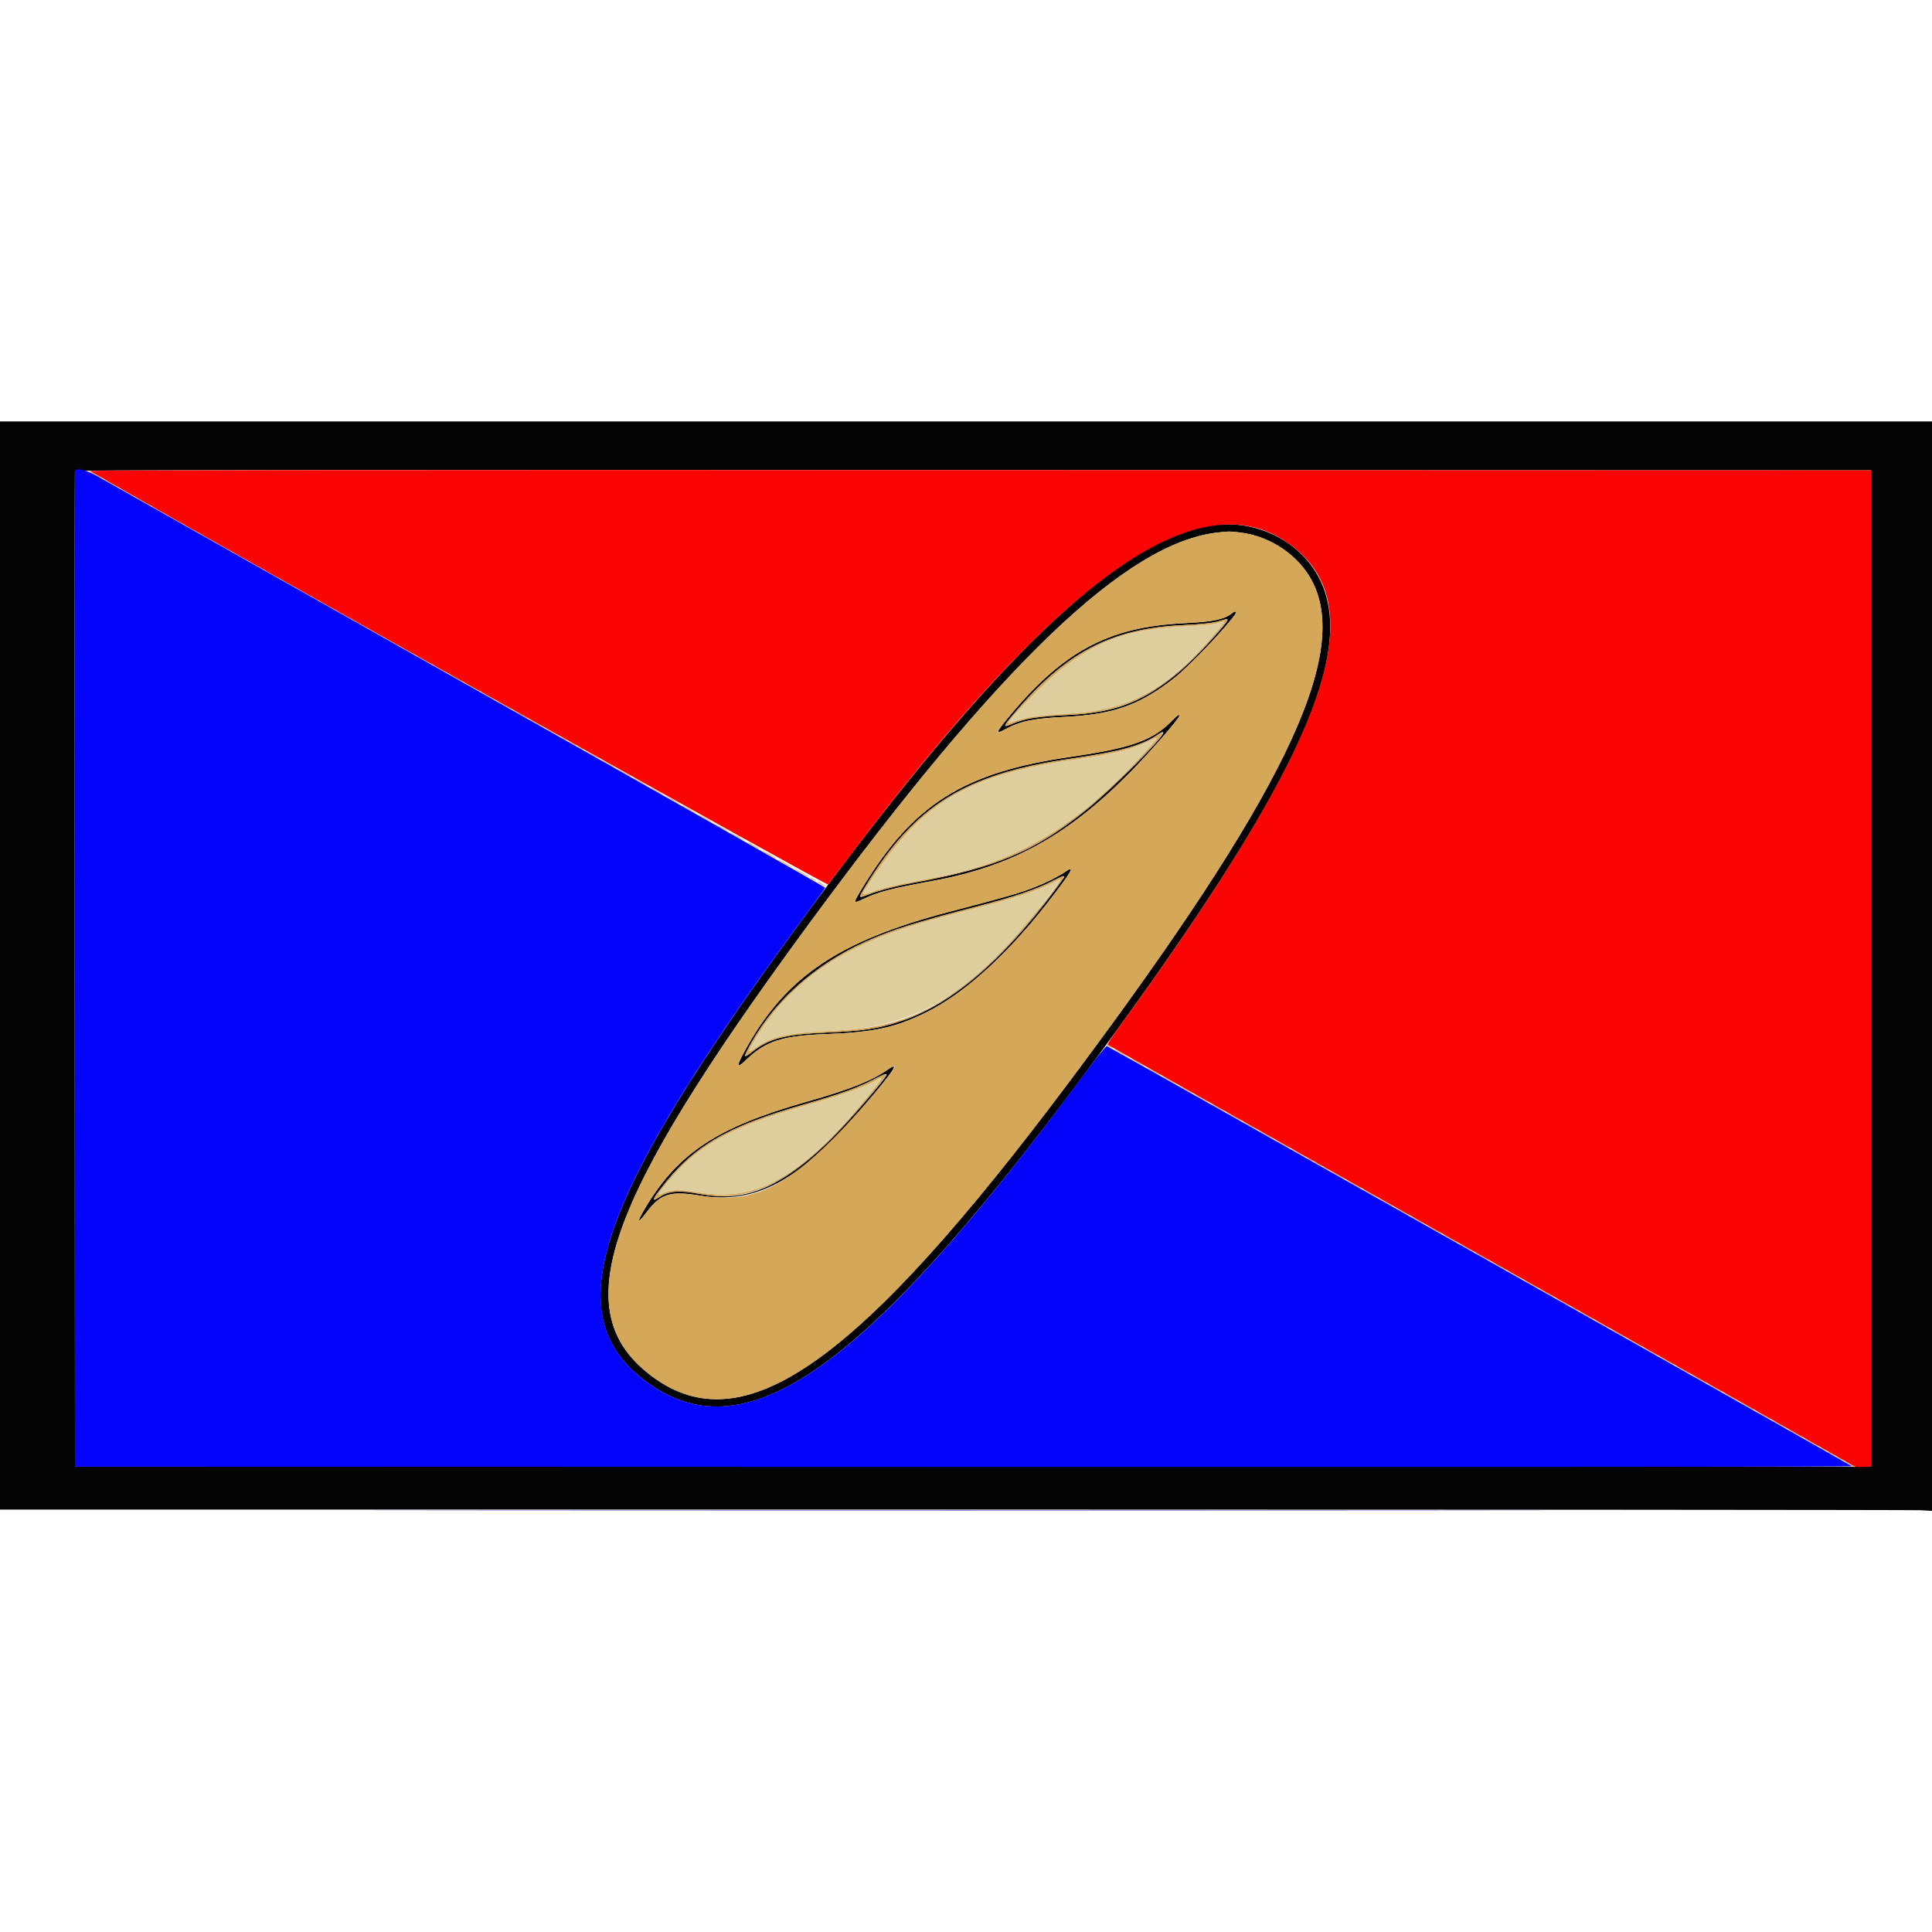 <?xml version="1.0" encoding="UTF-8"?>
<svg xmlns="http://www.w3.org/2000/svg" xmlns:xlink="http://www.w3.org/1999/xlink" width="150px" height="150px" viewBox="0 0 150 150" version="1.1">
<g id="surface1">
<path style=" stroke:none;fill-rule:evenodd;fill:rgb(1.961%,1.569%,1.569%);fill-opacity:1;" d="M 0 74.961 L 0 117.203 L 74.117 117.203 C 114.887 117.203 148.641 117.227 149.117 117.254 L 150 117.305 L 150 32.719 L 0 32.719 L 0 74.961 M 145.273 75.195 L 145.273 113.875 L 5.82 113.875 L 5.801 75.273 C 5.789 54.043 5.797 36.629 5.816 36.574 C 5.848 36.496 19.836 36.48 75.562 36.496 L 145.273 36.516 L 145.273 75.195 M 94.148 40.785 C 87.281 41.75 78.008 50.371 64.637 68.227 C 46.207 92.836 42.844 102.055 50.355 107.402 C 58.188 112.98 67.645 106.004 85.746 81.305 C 100.238 61.527 105.016 51.48 102.734 45.578 C 101.469 42.301 97.824 40.27 94.148 40.785 M 96.211 41.336 C 98.645 41.605 100.918 43.16 101.949 45.266 C 104.797 51.074 99.438 62.055 83.094 83.887 C 66.648 105.863 57.746 112.164 50.633 106.867 C 43.914 101.859 46.793 93.527 62.762 71.793 C 77.68 51.484 87.496 42.09 94.594 41.34 C 95.453 41.246 95.438 41.246 96.211 41.336 M 95.676 47.598 C 95.051 48.094 94.191 48.273 91.992 48.383 C 86 48.668 82.465 50.586 78.109 55.918 C 77.328 56.883 77.305 57.027 77.992 56.648 C 79.16 56.004 80.203 55.777 82.617 55.66 C 86.457 55.477 88.512 54.742 91.211 52.609 C 92.348 51.707 95.035 48.895 95.871 47.734 C 96.059 47.473 95.941 47.391 95.676 47.598 M 95.312 48.117 C 95.312 48.32 93.227 50.629 92.203 51.559 C 89.121 54.352 86.898 55.301 83.012 55.504 C 80.473 55.633 79.617 55.766 78.598 56.195 C 77.859 56.504 77.863 56.441 78.629 55.523 C 82.668 50.695 86.215 48.809 91.809 48.535 C 93.512 48.449 94.207 48.371 94.766 48.191 C 95.168 48.062 95.312 48.043 95.312 48.117 M 91.012 55.938 C 89.508 57.484 87.871 58.07 83.164 58.754 C 74.793 59.969 70.906 62.418 66.918 68.996 C 66.203 70.176 66.203 70.188 67.086 69.773 C 68.246 69.23 69.18 68.988 72.449 68.387 C 78.551 67.258 82.832 64.914 87.656 60.051 C 89.195 58.5 91.562 55.789 91.562 55.578 C 91.562 55.43 91.43 55.516 91.012 55.938 M 90.312 56.895 C 90.312 57.273 86.156 61.422 84.258 62.934 C 80.27 66.125 77.371 67.34 70.898 68.543 C 69.547 68.793 68.207 69.141 67.398 69.457 C 66.613 69.758 66.617 69.766 67.227 68.762 C 71.035 62.527 74.957 60.098 83.098 58.91 C 87.09 58.332 88.645 57.895 89.961 56.996 C 90.207 56.828 90.312 56.797 90.312 56.895 M 82.695 67.695 C 82.172 68.055 81.215 68.539 80.359 68.871 C 79.082 69.363 78.426 69.555 73.75 70.781 C 65.152 73.031 61.027 75.805 57.895 81.461 C 57.137 82.828 57.152 83.039 57.949 82.27 C 59.449 80.828 60.746 80.41 64.141 80.285 C 67.809 80.148 69.484 79.789 71.836 78.637 C 74.832 77.176 78.168 74.16 81.379 70.031 C 83.234 67.633 83.531 67.113 82.695 67.695 M 82.605 68.133 C 82.574 68.184 82.23 68.648 81.848 69.168 C 77.75 74.652 73.805 78 69.922 79.285 C 68.172 79.863 67.039 80.043 64.164 80.168 C 60.926 80.309 59.758 80.613 58.414 81.648 C 57.785 82.133 57.734 82.121 58.012 81.566 C 59.824 77.984 63.105 74.965 67.176 73.129 C 69.289 72.176 70.969 71.645 76.172 70.297 C 78.688 69.645 80.441 69.051 81.586 68.469 C 82.5 68.008 82.723 67.934 82.605 68.133 M 68.945 83.031 C 67.668 83.918 66.02 84.574 62.617 85.543 C 55.652 87.523 52.625 89.527 50.059 93.848 C 49.434 94.906 49.477 95.086 50.148 94.188 C 51.254 92.691 52.008 92.445 54.258 92.812 C 58.73 93.547 62.141 91.676 67.195 85.719 C 69.422 83.094 69.891 82.375 68.945 83.031 M 68.828 83.441 C 68.828 83.711 65.262 87.754 63.965 88.957 C 60.293 92.355 57.746 93.344 54.336 92.695 C 52.734 92.395 51.91 92.457 51.188 92.941 C 50.625 93.312 50.629 93.184 51.195 92.43 C 53.762 89.02 56.352 87.48 62.5 85.73 C 65.062 85 66.492 84.492 67.617 83.922 C 68.641 83.398 68.828 83.324 68.828 83.441 "/>
<path style=" stroke:none;fill-rule:evenodd;fill:rgb(83.137%,65.49%,34.902%);fill-opacity:1;" d="M 6.836 36.531 C 6.879 36.574 7.16 36.746 7.461 36.91 C 7.762 37.07 7.973 37.168 7.93 37.125 C 7.887 37.082 7.605 36.914 7.305 36.75 C 7.004 36.582 6.793 36.488 6.836 36.531 M 8.086 37.238 C 8.129 37.281 8.41 37.449 8.711 37.613 C 9.012 37.773 9.223 37.875 9.18 37.832 C 9.137 37.785 8.855 37.617 8.555 37.453 C 8.254 37.293 8.043 37.191 8.086 37.238 M 9.336 37.941 C 9.379 37.984 9.656 38.156 9.961 38.316 C 10.266 38.484 10.473 38.578 10.43 38.535 C 10.387 38.492 10.105 38.32 9.805 38.156 C 9.504 37.996 9.293 37.898 9.336 37.941 M 10.586 38.645 C 10.629 38.691 10.91 38.859 11.211 39.023 C 11.512 39.188 11.723 39.285 11.68 39.238 C 11.637 39.195 11.355 39.027 11.055 38.863 C 10.754 38.699 10.543 38.602 10.586 38.645 M 11.836 39.352 C 11.879 39.395 12.16 39.566 12.461 39.73 C 12.762 39.891 12.973 39.988 12.93 39.945 C 12.887 39.898 12.609 39.73 12.305 39.57 C 12 39.402 11.793 39.305 11.836 39.352 M 13.086 40.055 C 13.129 40.098 13.41 40.27 13.711 40.434 C 14.012 40.594 14.223 40.691 14.18 40.648 C 14.137 40.605 13.855 40.438 13.555 40.273 C 13.254 40.105 13.043 40.012 13.086 40.055 M 14.336 40.762 C 14.379 40.805 14.66 40.973 14.961 41.137 C 15.262 41.297 15.473 41.398 15.43 41.355 C 15.387 41.312 15.105 41.141 14.805 40.977 C 14.504 40.816 14.293 40.715 14.336 40.762 M 94.594 41.34 C 87.496 42.09 77.68 51.484 62.762 71.793 C 46.793 93.527 43.914 101.859 50.633 106.867 C 57.746 112.164 66.648 105.863 83.094 83.887 C 99.438 62.055 104.797 51.074 101.949 45.266 C 100.918 43.16 98.645 41.605 96.211 41.336 C 95.438 41.246 95.453 41.246 94.594 41.34 M 15.586 41.465 C 15.629 41.508 15.91 41.68 16.211 41.84 C 16.512 42.008 16.723 42.102 16.68 42.059 C 16.637 42.016 16.355 41.844 16.055 41.68 C 15.754 41.52 15.543 41.422 15.586 41.465 M 16.836 42.168 C 16.879 42.215 17.16 42.383 17.461 42.547 C 17.762 42.711 17.973 42.809 17.93 42.762 C 17.887 42.719 17.605 42.551 17.305 42.387 C 17.004 42.223 16.793 42.125 16.836 42.168 M 18.086 42.875 C 18.129 42.918 18.41 43.09 18.711 43.254 C 19.012 43.414 19.223 43.512 19.18 43.469 C 19.137 43.422 18.855 43.254 18.555 43.094 C 18.254 42.926 18.043 42.828 18.086 42.875 M 19.336 43.578 C 19.379 43.621 19.66 43.793 19.961 43.957 C 20.262 44.117 20.473 44.215 20.43 44.172 C 20.387 44.129 20.105 43.961 19.805 43.797 C 19.504 43.629 19.293 43.535 19.336 43.578 M 20.586 44.285 C 20.629 44.328 20.91 44.496 21.211 44.66 C 21.512 44.82 21.723 44.922 21.68 44.879 C 21.637 44.836 21.355 44.664 21.055 44.5 C 20.754 44.34 20.543 44.242 20.586 44.285 M 21.836 44.988 C 21.879 45.031 22.16 45.203 22.461 45.363 C 22.762 45.531 22.973 45.625 22.93 45.582 C 22.887 45.539 22.605 45.367 22.305 45.203 C 22.004 45.043 21.793 44.945 21.836 44.988 M 23.086 45.691 C 23.129 45.738 23.41 45.906 23.711 46.07 C 24.012 46.234 24.223 46.332 24.18 46.285 C 24.137 46.242 23.855 46.074 23.555 45.91 C 23.254 45.746 23.043 45.648 23.086 45.691 M 24.297 46.375 C 24.297 46.398 24.402 46.469 24.531 46.535 C 24.66 46.605 24.766 46.645 24.766 46.621 C 24.766 46.602 24.66 46.523 24.531 46.457 C 24.402 46.391 24.297 46.355 24.297 46.375 M 24.883 46.711 C 24.926 46.754 25.207 46.926 25.508 47.086 C 25.809 47.254 26.02 47.348 25.977 47.305 C 25.934 47.262 25.652 47.09 25.352 46.926 C 25.051 46.766 24.84 46.668 24.883 46.711 M 26.133 47.414 C 26.176 47.461 26.457 47.629 26.758 47.793 C 27.059 47.957 27.27 48.055 27.227 48.008 C 27.184 47.965 26.902 47.797 26.602 47.633 C 26.301 47.469 26.09 47.371 26.133 47.414 M 95.871 47.734 C 95.035 48.895 92.348 51.707 91.211 52.609 C 88.512 54.742 86.457 55.477 82.617 55.66 C 80.203 55.777 79.16 56.004 77.992 56.648 C 77.305 57.027 77.328 56.883 78.109 55.918 C 82.465 50.586 86 48.668 91.992 48.383 C 94.191 48.273 95.051 48.094 95.676 47.598 C 95.941 47.391 96.059 47.473 95.871 47.734 M 27.383 48.121 C 27.426 48.164 27.707 48.332 28.008 48.5 C 28.309 48.66 28.52 48.758 28.477 48.715 C 28.434 48.668 28.152 48.5 27.852 48.336 C 27.551 48.172 27.34 48.078 27.383 48.121 M 94.766 48.191 C 94.207 48.371 93.512 48.449 91.809 48.535 C 86.215 48.809 82.668 50.695 78.629 55.523 C 77.863 56.441 77.859 56.504 78.598 56.195 C 79.617 55.766 80.473 55.633 83.012 55.504 C 87.5 55.273 90.402 53.754 93.961 49.766 C 95.531 48.008 95.566 47.938 94.766 48.191 M 94.188 49.344 C 90.441 53.68 87.594 55.172 82.617 55.426 C 80.789 55.516 79.762 55.66 78.941 55.938 C 78.633 56.047 78.363 56.129 78.328 56.129 C 78.035 56.129 81.117 52.969 82.359 52.004 C 85.422 49.605 87.699 48.832 92.383 48.613 C 93.449 48.562 94.121 48.492 94.492 48.395 C 94.793 48.312 95.051 48.254 95.066 48.27 C 95.082 48.281 94.691 48.766 94.188 49.344 M 28.633 48.824 C 28.676 48.867 28.957 49.039 29.258 49.203 C 29.559 49.363 29.77 49.461 29.727 49.418 C 29.684 49.375 29.402 49.207 29.102 49.043 C 28.801 48.879 28.59 48.781 28.633 48.824 M 29.883 49.531 C 29.926 49.574 30.207 49.742 30.508 49.906 C 30.809 50.066 31.02 50.168 30.977 50.125 C 30.934 50.078 30.652 49.91 30.352 49.746 C 30.051 49.586 29.84 49.484 29.883 49.531 M 31.133 50.234 C 31.176 50.277 31.457 50.449 31.758 50.609 C 32.059 50.777 32.27 50.871 32.227 50.828 C 32.184 50.785 31.902 50.613 31.602 50.449 C 31.301 50.289 31.09 50.191 31.133 50.234 M 32.383 50.938 C 32.426 50.984 32.707 51.152 33.008 51.316 C 33.309 51.48 33.52 51.578 33.477 51.531 C 33.434 51.488 33.152 51.32 32.852 51.156 C 32.551 50.992 32.34 50.895 32.383 50.938 M 33.633 51.645 C 33.676 51.688 33.957 51.859 34.258 52.023 C 34.559 52.184 34.77 52.281 34.727 52.238 C 34.684 52.191 34.402 52.023 34.102 51.863 C 33.801 51.695 33.59 51.602 33.633 51.645 M 34.883 52.348 C 34.926 52.391 35.207 52.562 35.508 52.727 C 35.809 52.887 36.02 52.984 35.977 52.941 C 35.934 52.898 35.652 52.73 35.352 52.566 C 35.051 52.402 34.84 52.305 34.883 52.348 M 36.133 53.055 C 36.176 53.098 36.457 53.266 36.758 53.43 C 37.059 53.59 37.27 53.691 37.227 53.648 C 37.184 53.602 36.902 53.434 36.602 53.27 C 36.301 53.109 36.09 53.008 36.133 53.055 M 37.383 53.758 C 37.426 53.801 37.707 53.973 38.008 54.133 C 38.309 54.301 38.52 54.395 38.477 54.352 C 38.434 54.309 38.152 54.137 37.852 53.973 C 37.551 53.812 37.34 53.715 37.383 53.758 M 38.633 54.461 C 38.676 54.508 38.953 54.676 39.258 54.84 C 39.562 55.004 39.77 55.102 39.727 55.055 C 39.684 55.012 39.402 54.844 39.102 54.68 C 38.801 54.516 38.59 54.418 38.633 54.461 M 39.883 55.168 C 39.926 55.211 40.207 55.383 40.508 55.547 C 40.809 55.707 41.02 55.805 40.977 55.762 C 40.934 55.715 40.652 55.547 40.352 55.387 C 40.051 55.219 39.84 55.125 39.883 55.168 M 91.562 55.578 C 91.562 55.789 89.195 58.5 87.656 60.051 C 82.832 64.914 78.551 67.258 72.449 68.387 C 69.18 68.988 68.246 69.23 67.086 69.773 C 66.203 70.188 66.203 70.176 66.918 68.996 C 70.906 62.418 74.793 59.969 83.164 58.754 C 87.871 58.07 89.508 57.484 91.012 55.938 C 91.43 55.516 91.562 55.43 91.562 55.578 M 41.133 55.871 C 41.176 55.914 41.457 56.086 41.758 56.25 C 42.059 56.41 42.27 56.508 42.227 56.465 C 42.184 56.422 41.906 56.254 41.602 56.09 C 41.297 55.926 41.09 55.828 41.133 55.871 M 42.383 56.578 C 42.426 56.621 42.707 56.789 43.008 56.953 C 43.309 57.113 43.52 57.215 43.477 57.172 C 43.434 57.125 43.152 56.957 42.852 56.793 C 42.551 56.633 42.34 56.531 42.383 56.578 M 89.961 56.996 C 88.645 57.895 87.09 58.332 83.098 58.91 C 74.957 60.098 71.035 62.527 67.227 68.762 C 66.617 69.766 66.613 69.758 67.398 69.457 C 68.207 69.141 69.547 68.793 70.898 68.543 C 77.371 67.34 80.27 66.125 84.258 62.934 C 86.48 61.16 90.734 56.832 90.254 56.836 C 90.223 56.836 90.09 56.906 89.961 56.996 M 43.594 57.262 C 43.594 57.285 43.699 57.355 43.828 57.422 C 43.957 57.488 44.062 57.523 44.062 57.504 C 44.062 57.48 43.957 57.41 43.828 57.344 C 43.699 57.277 43.594 57.242 43.594 57.262 M 89.25 57.988 C 83.852 64.016 79.121 66.902 72.656 68.109 C 69.488 68.699 68.645 68.895 67.598 69.266 C 66.805 69.551 66.797 69.621 67.723 68.219 C 71.645 62.262 75.238 60.148 83.398 58.988 C 86.539 58.539 87.902 58.199 89.219 57.535 C 89.98 57.156 89.98 57.176 89.25 57.988 M 44.141 57.574 C 44.141 57.594 44.281 57.684 44.453 57.777 C 44.625 57.863 44.766 57.918 44.766 57.895 C 44.766 57.875 44.625 57.785 44.453 57.695 C 44.281 57.605 44.141 57.551 44.141 57.574 M 44.844 57.965 C 44.844 57.988 44.949 58.059 45.078 58.125 C 45.207 58.191 45.312 58.23 45.312 58.207 C 45.312 58.188 45.207 58.113 45.078 58.047 C 44.949 57.98 44.844 57.945 44.844 57.965 M 45.43 58.297 C 45.473 58.344 45.754 58.512 46.055 58.676 C 46.355 58.836 46.566 58.938 46.523 58.895 C 46.48 58.848 46.199 58.68 45.898 58.516 C 45.598 58.355 45.387 58.254 45.43 58.297 M 46.68 59.004 C 46.723 59.051 47.004 59.219 47.305 59.379 C 47.605 59.547 47.816 59.641 47.773 59.598 C 47.73 59.555 47.449 59.383 47.148 59.219 C 46.848 59.059 46.637 58.961 46.68 59.004 M 47.93 59.711 C 47.973 59.754 48.254 59.922 48.555 60.086 C 48.855 60.25 49.066 60.348 49.023 60.305 C 48.98 60.258 48.699 60.09 48.398 59.926 C 48.098 59.762 47.887 59.664 47.93 59.711 M 49.18 60.414 C 49.223 60.457 49.5 60.625 49.805 60.793 C 50.109 60.953 50.316 61.051 50.273 61.008 C 50.23 60.965 49.949 60.793 49.648 60.629 C 49.348 60.465 49.137 60.371 49.18 60.414 M 50.43 61.117 C 50.473 61.16 50.754 61.332 51.055 61.496 C 51.355 61.656 51.566 61.754 51.523 61.711 C 51.48 61.668 51.199 61.5 50.898 61.336 C 50.598 61.172 50.387 61.074 50.43 61.117 M 51.68 61.824 C 51.723 61.867 52.004 62.035 52.305 62.199 C 52.605 62.359 52.816 62.461 52.773 62.418 C 52.73 62.371 52.453 62.203 52.148 62.039 C 51.844 61.879 51.637 61.777 51.68 61.824 M 52.93 62.527 C 52.973 62.574 53.254 62.742 53.555 62.902 C 53.855 63.07 54.066 63.164 54.023 63.121 C 53.98 63.078 53.699 62.906 53.398 62.742 C 53.098 62.582 52.887 62.484 52.93 62.527 M 54.18 63.234 C 54.223 63.277 54.504 63.445 54.805 63.609 C 55.105 63.773 55.316 63.871 55.273 63.828 C 55.23 63.781 54.949 63.613 54.648 63.449 C 54.348 63.285 54.137 63.188 54.18 63.234 M 55.43 63.938 C 55.473 63.98 55.754 64.148 56.055 64.316 C 56.355 64.477 56.566 64.574 56.523 64.531 C 56.48 64.488 56.199 64.316 55.898 64.152 C 55.598 63.988 55.387 63.895 55.43 63.938 M 56.68 64.641 C 56.723 64.684 57.004 64.855 57.305 65.02 C 57.605 65.18 57.816 65.277 57.773 65.234 C 57.73 65.191 57.449 65.023 57.148 64.859 C 56.848 64.695 56.637 64.598 56.68 64.641 M 57.93 65.348 C 57.973 65.391 58.254 65.559 58.555 65.723 C 58.855 65.883 59.066 65.984 59.023 65.941 C 58.98 65.895 58.699 65.727 58.398 65.562 C 58.098 65.402 57.887 65.301 57.93 65.348 M 59.18 66.051 C 59.223 66.098 59.504 66.266 59.805 66.426 C 60.105 66.594 60.316 66.688 60.273 66.645 C 60.23 66.602 59.949 66.43 59.648 66.266 C 59.348 66.105 59.137 66.008 59.18 66.051 M 60.43 66.758 C 60.473 66.801 60.754 66.969 61.055 67.133 C 61.355 67.297 61.566 67.395 61.523 67.352 C 61.48 67.305 61.199 67.137 60.898 66.973 C 60.598 66.809 60.387 66.711 60.43 66.758 M 61.68 67.461 C 61.723 67.504 62.004 67.672 62.305 67.84 C 62.605 68 62.816 68.098 62.773 68.055 C 62.73 68.012 62.449 67.84 62.148 67.68 C 61.848 67.512 61.637 67.418 61.68 67.461 M 82.723 68.238 C 79.082 73.301 75.23 76.977 71.836 78.637 C 69.484 79.789 67.809 80.148 64.141 80.285 C 60.746 80.41 59.449 80.828 57.949 82.27 C 57.152 83.039 57.137 82.828 57.895 81.461 C 61.027 75.805 65.152 73.031 73.75 70.781 C 78.426 69.555 79.082 69.363 80.359 68.871 C 81.215 68.539 82.172 68.055 82.695 67.695 C 83.273 67.289 83.285 67.465 82.723 68.238 M 81.586 68.469 C 80.441 69.051 78.688 69.645 76.172 70.297 C 70.969 71.645 69.289 72.176 67.176 73.129 C 63.105 74.965 59.824 77.984 58.012 81.566 C 57.734 82.121 57.785 82.133 58.414 81.648 C 59.758 80.613 60.926 80.309 64.164 80.168 C 67.039 80.043 68.172 79.863 69.922 79.285 C 73.805 78 77.75 74.652 81.848 69.168 C 82.883 67.777 82.895 67.805 81.586 68.469 M 62.891 68.145 C 62.891 68.164 63 68.238 63.125 68.309 C 63.254 68.375 63.359 68.41 63.359 68.391 C 63.359 68.367 63.254 68.297 63.125 68.227 C 63 68.16 62.891 68.121 62.891 68.145 M 82.293 68.367 C 81.703 69.371 79.172 72.398 77.582 73.988 C 73.336 78.25 70.145 79.766 64.922 80.012 C 61.152 80.188 60.016 80.422 58.691 81.312 C 58.023 81.766 58.02 81.734 58.598 80.758 C 61.145 76.473 65.043 73.664 70.977 71.84 C 72.371 71.41 72.957 71.254 76.133 70.426 C 78.953 69.691 80.824 69.062 81.828 68.5 C 82.27 68.25 82.383 68.219 82.293 68.367 M 63.438 68.453 C 63.438 68.473 63.598 68.578 63.793 68.684 C 63.984 68.793 64.121 68.852 64.098 68.809 C 64.047 68.727 63.438 68.398 63.438 68.453 M 85.867 81.137 C 85.949 81.211 86.406 81.422 86.406 81.387 C 86.406 81.34 85.973 81.105 85.891 81.105 C 85.859 81.105 85.852 81.117 85.867 81.137 M 86.523 81.477 C 86.566 81.52 86.848 81.688 87.148 81.855 C 87.449 82.016 87.66 82.113 87.617 82.07 C 87.574 82.027 87.293 81.855 86.992 81.691 C 86.691 81.527 86.48 81.434 86.523 81.477 M 87.773 82.18 C 87.816 82.223 88.098 82.395 88.398 82.559 C 88.699 82.719 88.91 82.816 88.867 82.773 C 88.824 82.73 88.543 82.562 88.242 82.398 C 87.941 82.234 87.73 82.137 87.773 82.18 M 69.453 82.836 C 69.453 83.137 66.559 86.531 64.812 88.281 C 60.723 92.379 58.199 93.461 54.258 92.812 C 52.008 92.445 51.254 92.691 50.148 94.188 C 49.477 95.086 49.434 94.906 50.059 93.848 C 52.625 89.527 55.652 87.523 62.617 85.543 C 66.02 84.574 67.668 83.918 68.945 83.031 C 69.367 82.738 69.453 82.703 69.453 82.836 M 89.023 82.883 C 89.066 82.93 89.344 83.102 89.648 83.262 C 89.953 83.426 90.16 83.523 90.117 83.477 C 90.074 83.434 89.793 83.266 89.492 83.102 C 89.191 82.941 88.98 82.84 89.023 82.883 M 67.617 83.922 C 66.492 84.492 65.062 85 62.5 85.73 C 56.352 87.48 53.762 89.02 51.195 92.43 C 50.629 93.184 50.625 93.312 51.188 92.941 C 51.91 92.457 52.734 92.395 54.336 92.695 C 58.734 93.531 62.449 91.336 67.844 84.715 C 69.137 83.125 69.145 83.145 67.617 83.922 M 90.273 83.59 C 90.316 83.637 90.598 83.805 90.898 83.965 C 91.199 84.133 91.41 84.23 91.367 84.184 C 91.324 84.141 91.043 83.969 90.742 83.809 C 90.441 83.645 90.23 83.547 90.273 83.59 M 67.688 84.73 C 62.363 91.301 58.828 93.363 54.254 92.574 C 52.871 92.336 52.117 92.344 51.531 92.605 C 51.02 92.832 51.02 92.824 51.617 92.066 C 54.035 89.004 56.594 87.547 62.559 85.836 C 65.441 85.012 67.492 84.27 68.141 83.812 C 68.598 83.492 68.457 83.781 67.688 84.73 M 91.523 84.297 C 91.566 84.34 91.848 84.508 92.148 84.672 C 92.449 84.836 92.66 84.934 92.617 84.891 C 92.574 84.844 92.297 84.676 91.992 84.512 C 91.688 84.348 91.48 84.25 91.523 84.297 M 92.773 85 C 92.816 85.043 93.098 85.211 93.398 85.379 C 93.699 85.539 93.91 85.637 93.867 85.594 C 93.824 85.551 93.543 85.379 93.242 85.215 C 92.941 85.051 92.73 84.957 92.773 85 M 94.023 85.703 C 94.066 85.746 94.348 85.918 94.648 86.082 C 94.949 86.242 95.16 86.34 95.117 86.297 C 95.074 86.254 94.793 86.086 94.492 85.922 C 94.191 85.758 93.98 85.66 94.023 85.703 M 95.273 86.406 C 95.316 86.453 95.598 86.625 95.898 86.785 C 96.199 86.949 96.41 87.047 96.367 87 C 96.324 86.957 96.043 86.789 95.742 86.625 C 95.441 86.465 95.23 86.363 95.273 86.406 M 96.523 87.113 C 96.566 87.16 96.848 87.328 97.148 87.488 C 97.449 87.656 97.66 87.754 97.617 87.707 C 97.574 87.664 97.293 87.492 96.992 87.332 C 96.691 87.168 96.48 87.07 96.523 87.113 M 97.773 87.82 C 97.816 87.863 98.098 88.031 98.398 88.195 C 98.699 88.359 98.91 88.457 98.867 88.414 C 98.824 88.367 98.543 88.199 98.242 88.035 C 97.941 87.871 97.73 87.773 97.773 87.82 M 99.023 88.523 C 99.066 88.566 99.348 88.734 99.648 88.902 C 99.949 89.062 100.16 89.16 100.117 89.117 C 100.074 89.074 99.793 88.902 99.492 88.738 C 99.191 88.574 98.98 88.48 99.023 88.523 M 100.273 89.227 C 100.316 89.27 100.598 89.441 100.898 89.605 C 101.199 89.766 101.41 89.863 101.367 89.82 C 101.324 89.777 101.043 89.609 100.742 89.445 C 100.441 89.281 100.23 89.184 100.273 89.227 M 101.484 89.91 C 101.484 89.934 101.59 90.008 101.719 90.074 C 101.848 90.141 101.953 90.176 101.953 90.156 C 101.953 90.133 101.848 90.062 101.719 89.996 C 101.59 89.926 101.484 89.891 101.484 89.91 M 102.031 90.227 C 102.031 90.246 102.172 90.336 102.344 90.426 C 102.516 90.512 102.656 90.57 102.656 90.547 C 102.656 90.523 102.516 90.434 102.344 90.348 C 102.172 90.258 102.031 90.203 102.031 90.227 M 102.734 90.617 C 102.734 90.641 102.844 90.711 102.969 90.777 C 103.098 90.844 103.203 90.879 103.203 90.859 C 103.203 90.84 103.098 90.766 102.969 90.699 C 102.844 90.633 102.734 90.598 102.734 90.617 M 103.32 90.949 C 103.363 90.992 103.645 91.164 103.945 91.328 C 104.246 91.488 104.457 91.586 104.414 91.543 C 104.371 91.5 104.09 91.332 103.789 91.168 C 103.488 91.004 103.277 90.906 103.32 90.949 M 104.57 91.652 C 104.613 91.703 104.895 91.871 105.195 92.031 C 105.496 92.195 105.707 92.293 105.664 92.246 C 105.621 92.203 105.34 92.035 105.039 91.871 C 104.738 91.711 104.527 91.609 104.57 91.652 M 105.82 92.363 C 105.863 92.406 106.145 92.574 106.445 92.734 C 106.746 92.902 106.957 93 106.914 92.953 C 106.871 92.91 106.59 92.738 106.289 92.578 C 105.988 92.414 105.777 92.316 105.82 92.363 M 107.07 93.066 C 107.113 93.109 107.395 93.277 107.695 93.438 C 107.996 93.605 108.207 93.703 108.164 93.66 C 108.121 93.613 107.84 93.441 107.539 93.281 C 107.238 93.117 107.027 93.02 107.07 93.066 M 108.32 93.77 C 108.363 93.812 108.645 93.98 108.945 94.148 C 109.246 94.309 109.457 94.406 109.414 94.363 C 109.371 94.32 109.09 94.148 108.789 93.984 C 108.488 93.824 108.277 93.727 108.32 93.77 M 109.57 94.473 C 109.613 94.516 109.895 94.688 110.195 94.852 C 110.496 95.012 110.707 95.109 110.664 95.066 C 110.621 95.023 110.34 94.855 110.039 94.691 C 109.738 94.527 109.527 94.43 109.57 94.473 M 110.82 95.176 C 110.863 95.227 111.145 95.395 111.445 95.555 C 111.746 95.719 111.957 95.816 111.914 95.77 C 111.871 95.727 111.59 95.559 111.289 95.395 C 110.988 95.234 110.777 95.133 110.82 95.176 M 112.07 95.887 C 112.113 95.93 112.395 96.098 112.695 96.258 C 112.996 96.426 113.207 96.523 113.164 96.477 C 113.121 96.434 112.84 96.262 112.539 96.102 C 112.238 95.938 112.027 95.84 112.07 95.887 M 113.32 96.59 C 113.363 96.633 113.645 96.801 113.945 96.961 C 114.246 97.129 114.457 97.227 114.414 97.184 C 114.371 97.137 114.09 96.965 113.789 96.805 C 113.488 96.641 113.277 96.543 113.32 96.59 M 114.57 97.293 C 114.613 97.336 114.895 97.504 115.195 97.672 C 115.496 97.832 115.707 97.93 115.664 97.887 C 115.621 97.844 115.34 97.672 115.039 97.508 C 114.738 97.348 114.527 97.25 114.57 97.293 M 115.82 97.996 C 115.863 98.039 116.145 98.211 116.445 98.375 C 116.746 98.535 116.957 98.633 116.914 98.59 C 116.871 98.547 116.59 98.379 116.289 98.215 C 115.988 98.051 115.777 97.953 115.82 97.996 M 117.07 98.699 C 117.113 98.75 117.395 98.918 117.695 99.078 C 117.996 99.242 118.207 99.34 118.164 99.293 C 118.121 99.25 117.84 99.082 117.539 98.918 C 117.238 98.758 117.027 98.656 117.07 98.699 M 118.32 99.41 C 118.363 99.453 118.641 99.621 118.945 99.781 C 119.25 99.949 119.457 100.047 119.414 100 C 119.371 99.957 119.09 99.785 118.789 99.625 C 118.488 99.461 118.277 99.363 118.32 99.41 M 119.57 100.113 C 119.613 100.156 119.895 100.324 120.195 100.484 C 120.496 100.652 120.707 100.75 120.664 100.707 C 120.621 100.66 120.34 100.492 120.039 100.328 C 119.738 100.164 119.527 100.066 119.57 100.113 M 120.82 100.816 C 120.863 100.859 121.145 101.027 121.445 101.195 C 121.746 101.355 121.957 101.453 121.914 101.41 C 121.871 101.367 121.594 101.195 121.289 101.031 C 120.984 100.871 120.777 100.773 120.82 100.816 M 122.031 101.5 C 122.031 101.52 122.137 101.594 122.266 101.664 C 122.395 101.73 122.5 101.766 122.5 101.746 C 122.5 101.723 122.395 101.648 122.266 101.582 C 122.137 101.516 122.031 101.477 122.031 101.5 M 122.617 101.836 C 122.66 101.879 122.941 102.047 123.242 102.211 C 123.543 102.375 123.754 102.473 123.711 102.43 C 123.668 102.383 123.387 102.211 123.086 102.051 C 122.785 101.887 122.574 101.793 122.617 101.836 M 123.867 102.539 C 123.91 102.582 124.191 102.75 124.492 102.918 C 124.793 103.078 125.004 103.176 124.961 103.133 C 124.918 103.09 124.637 102.922 124.336 102.754 C 124.035 102.594 123.824 102.496 123.867 102.539 M 125.117 103.242 C 125.16 103.285 125.441 103.457 125.742 103.621 C 126.043 103.781 126.254 103.879 126.211 103.836 C 126.168 103.793 125.887 103.625 125.586 103.461 C 125.285 103.297 125.074 103.199 125.117 103.242 M 126.367 103.945 C 126.41 103.992 126.691 104.164 126.992 104.324 C 127.293 104.488 127.504 104.582 127.461 104.539 C 127.418 104.496 127.137 104.328 126.836 104.164 C 126.535 104 126.324 103.902 126.367 103.945 M 127.617 104.656 C 127.66 104.699 127.941 104.867 128.242 105.027 C 128.543 105.195 128.754 105.293 128.711 105.246 C 128.668 105.203 128.387 105.031 128.086 104.871 C 127.785 104.707 127.574 104.609 127.617 104.656 M 128.867 105.359 C 128.91 105.402 129.188 105.57 129.492 105.734 C 129.797 105.898 130.004 105.996 129.961 105.953 C 129.918 105.906 129.637 105.734 129.336 105.574 C 129.035 105.41 128.824 105.316 128.867 105.359 M 130.117 106.062 C 130.16 106.105 130.441 106.273 130.742 106.441 C 131.043 106.602 131.254 106.699 131.211 106.656 C 131.168 106.613 130.887 106.445 130.586 106.277 C 130.285 106.117 130.074 106.02 130.117 106.062 M 131.367 106.766 C 131.41 106.809 131.691 106.98 131.992 107.145 C 132.293 107.305 132.504 107.402 132.461 107.359 C 132.418 107.316 132.141 107.148 131.836 106.984 C 131.531 106.82 131.324 106.723 131.367 106.766 M 132.617 107.469 C 132.66 107.516 132.941 107.688 133.242 107.848 C 133.543 108.012 133.754 108.109 133.711 108.062 C 133.668 108.02 133.387 107.852 133.086 107.688 C 132.785 107.527 132.574 107.426 132.617 107.469 M 133.867 108.18 C 133.91 108.223 134.191 108.391 134.492 108.551 C 134.793 108.719 135.004 108.816 134.961 108.77 C 134.918 108.727 134.637 108.555 134.336 108.395 C 134.035 108.23 133.824 108.133 133.867 108.18 M 135.117 108.883 C 135.16 108.926 135.441 109.094 135.742 109.258 C 136.043 109.422 136.254 109.52 136.211 109.477 C 136.168 109.43 135.887 109.258 135.586 109.098 C 135.285 108.934 135.074 108.84 135.117 108.883 M 136.367 109.586 C 136.41 109.629 136.691 109.797 136.992 109.965 C 137.293 110.125 137.504 110.223 137.461 110.18 C 137.418 110.137 137.137 109.969 136.836 109.801 C 136.535 109.641 136.324 109.543 136.367 109.586 M 137.617 110.289 C 137.66 110.332 137.941 110.504 138.242 110.668 C 138.543 110.828 138.754 110.926 138.711 110.883 C 138.668 110.84 138.387 110.672 138.086 110.508 C 137.785 110.344 137.574 110.246 137.617 110.289 M 138.867 110.992 C 138.91 111.043 139.191 111.211 139.492 111.371 C 139.793 111.535 140.004 111.633 139.961 111.586 C 139.918 111.543 139.637 111.375 139.336 111.211 C 139.035 111.051 138.824 110.949 138.867 110.992 M 140.117 111.703 C 140.16 111.746 140.441 111.914 140.742 112.074 C 141.043 112.242 141.254 112.34 141.211 112.293 C 141.168 112.25 140.887 112.078 140.586 111.918 C 140.285 111.754 140.074 111.656 140.117 111.703 M 141.328 112.383 C 141.328 112.406 141.434 112.477 141.562 112.543 C 141.691 112.609 141.797 112.648 141.797 112.625 C 141.797 112.605 141.691 112.531 141.562 112.469 C 141.434 112.402 141.328 112.363 141.328 112.383 M 141.875 112.695 C 141.875 112.719 142.016 112.812 142.188 112.898 C 142.359 112.984 142.5 113.039 142.5 113.02 C 142.5 112.996 142.359 112.906 142.188 112.82 C 142.016 112.73 141.875 112.676 141.875 112.695 M 142.578 113.09 C 142.578 113.109 142.688 113.184 142.812 113.25 C 142.941 113.316 143.047 113.352 143.047 113.332 C 143.047 113.309 142.941 113.238 142.812 113.172 C 142.688 113.105 142.578 113.066 142.578 113.09 M 143.23 113.465 C 143.723 113.797 143.922 113.914 143.969 113.91 C 144.062 113.906 143.727 113.676 143.398 113.516 C 143.227 113.434 143.152 113.41 143.23 113.465 "/>
<path style=" stroke:none;fill-rule:evenodd;fill:rgb(1.569%,1.569%,98.431%);fill-opacity:1;" d="M 5.816 36.574 C 5.797 36.629 5.789 54.043 5.801 75.273 L 5.82 113.875 L 74.84 113.895 C 119.621 113.906 143.832 113.887 143.781 113.836 C 143.672 113.727 86.078 81.25 85.938 81.219 C 85.863 81.199 85.148 82.094 83.887 83.793 C 67.148 106.332 57.949 112.812 50.355 107.402 C 43.047 102.195 46.109 93.234 62.98 70.445 C 63.578 69.645 64.062 68.957 64.062 68.918 C 64.062 68.875 51.574 61.797 36.309 53.191 C 21.043 44.582 8.137 37.301 7.625 37.008 C 6.664 36.461 5.926 36.285 5.816 36.574 M 37.16 117.262 C 57.621 117.273 91.129 117.273 111.613 117.262 C 132.102 117.25 115.363 117.242 74.414 117.242 C 33.465 117.242 16.703 117.25 37.16 117.262 "/>
<path style=" stroke:none;fill-rule:evenodd;fill:rgb(87.059%,80.392%,61.569%);fill-opacity:1;" d="M 94.492 48.395 C 94.121 48.492 93.449 48.562 92.383 48.613 C 87.699 48.832 85.422 49.605 82.359 52.004 C 81.117 52.969 78.035 56.129 78.328 56.129 C 78.363 56.129 78.633 56.047 78.941 55.938 C 79.762 55.66 80.789 55.516 82.617 55.426 C 86.988 55.203 89.316 54.191 92.523 51.121 C 93.242 50.43 95.129 48.316 95.066 48.27 C 95.051 48.254 94.793 48.312 94.492 48.395 M 89.219 57.535 C 87.902 58.199 86.539 58.539 83.398 58.988 C 75.238 60.148 71.645 62.262 67.723 68.219 C 66.797 69.621 66.805 69.551 67.598 69.266 C 68.645 68.895 69.488 68.699 72.656 68.109 C 79.121 66.902 83.852 64.016 89.25 57.988 C 89.98 57.176 89.98 57.156 89.219 57.535 M 81.828 68.5 C 80.824 69.062 78.953 69.691 76.133 70.426 C 72.957 71.254 72.371 71.41 70.977 71.84 C 65.043 73.664 61.145 76.473 58.598 80.758 C 58.02 81.734 58.023 81.766 58.691 81.312 C 60.016 80.422 61.152 80.188 64.922 80.012 C 71.352 79.711 75.832 76.895 81.258 69.754 C 82.551 68.051 82.523 68.109 81.828 68.5 M 68.141 83.812 C 67.492 84.27 65.441 85.012 62.559 85.836 C 56.594 87.547 54.035 89.004 51.617 92.066 C 51.02 92.824 51.02 92.832 51.531 92.605 C 52.117 92.344 52.871 92.336 54.254 92.574 C 58.398 93.289 61.504 91.742 65.973 86.746 C 67.836 84.66 68.805 83.344 68.141 83.812 "/>
<path style=" stroke:none;fill-rule:evenodd;fill:rgb(98.431%,1.569%,1.569%);fill-opacity:1;" d="M 6.992 36.57 C 20.066 44.074 64.199 68.797 64.297 68.672 C 64.363 68.59 65.047 67.684 65.82 66.656 C 82.09 45.051 92.809 37.312 99.871 42.07 C 106.887 46.797 103.34 57.105 86.922 79.691 C 86.375 80.441 85.961 81.078 85.996 81.109 C 86.027 81.141 98.977 88.453 114.766 97.352 C 130.559 106.254 143.609 113.625 143.77 113.73 C 144.031 113.895 144.145 113.918 144.672 113.898 L 145.273 113.875 L 145.273 36.516 L 76.055 36.496 C 24.02 36.484 6.875 36.504 6.992 36.57 "/>
</g>
</svg>
